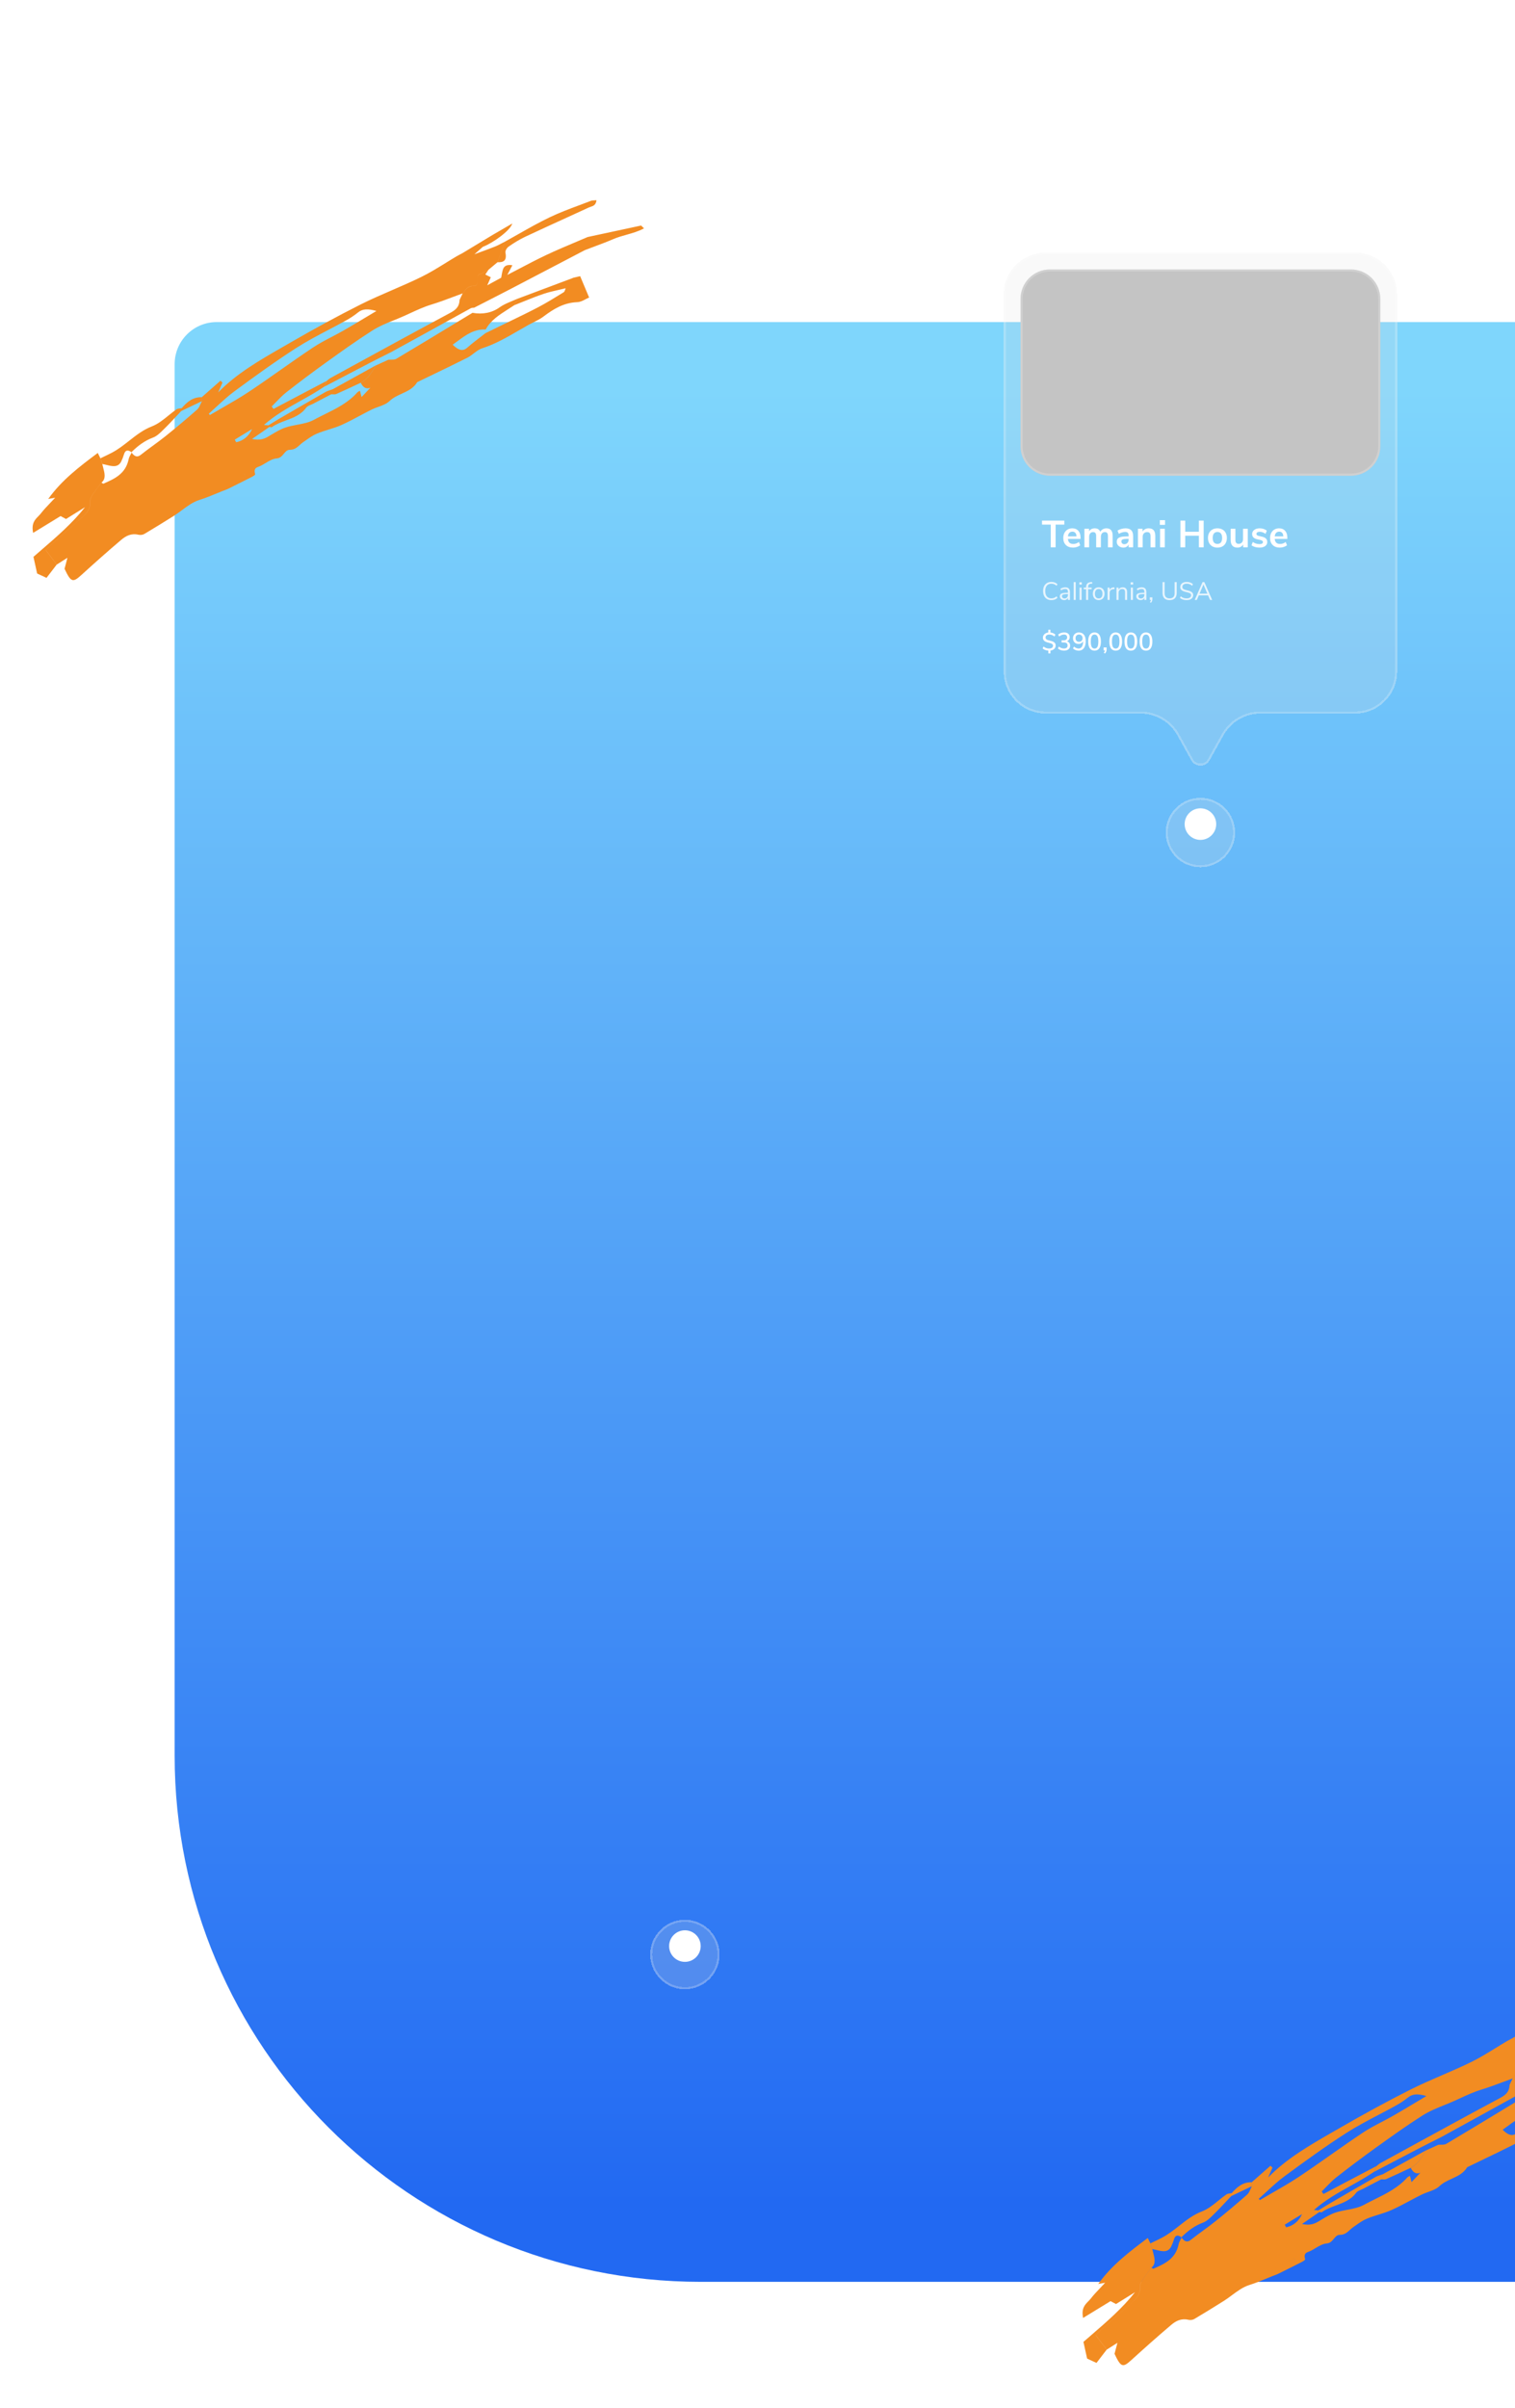 <svg xmlns="http://www.w3.org/2000/svg" width="720" height="1144" viewBox="0 0 720 1144" fill="none">
<path d="M83 834C83 972.071 194.929 1084 333 1084L720 1084L720 153L401.5 153L103 153C91.954 153 83 161.954 83 173L83 834Z" fill="url(#paint0_linear_180_626)"/>
<g filter="url(#filter0_bd_180_626)">
<circle cx="325.5" cy="924.5" r="16.5" fill="#E5E5E5" fill-opacity="0.2" shape-rendering="crispEdges"/>
<circle cx="325.5" cy="924.5" r="16" stroke="white" stroke-opacity="0.2" shape-rendering="crispEdges"/>
</g>
<circle cx="325.5" cy="924.5" r="7.5" fill="white"/>
<g filter="url(#filter1_bd_180_626)">
<circle cx="570.5" cy="391.5" r="16.5" fill="#E5E5E5" fill-opacity="0.2" shape-rendering="crispEdges"/>
<circle cx="570.5" cy="391.5" r="16" stroke="white" stroke-opacity="0.2" shape-rendering="crispEdges"/>
</g>
<circle cx="570.5" cy="391.5" r="7.5" fill="white"/>
<g filter="url(#filter2_bd_180_626)">
<path d="M477 136C477 124.954 485.954 116 497 116H644C655.045 116 664 124.954 664 136V315C664 326.046 655.045 335 644 335H598.989C591.741 335 585.06 338.922 581.527 345.25L574.865 357.181C572.958 360.598 568.042 360.598 566.134 357.181L559.473 345.25C555.939 338.922 549.258 335 542.01 335H497C485.954 335 477 326.046 477 315V136Z" fill="#E5E5E5" fill-opacity="0.2" shape-rendering="crispEdges"/>
<path d="M477.5 136C477.5 125.23 486.23 116.5 497 116.5H644C654.769 116.5 663.5 125.23 663.5 136V315C663.5 325.77 654.769 334.5 644 334.5H598.989C591.56 334.5 584.712 338.52 581.09 345.006L574.429 356.937C572.712 360.012 568.288 360.012 566.571 356.937L559.909 345.006C556.288 338.52 549.44 334.5 542.01 334.5H497C486.23 334.5 477.5 325.77 477.5 315V136Z" stroke="white" stroke-opacity="0.2" shape-rendering="crispEdges"/>
</g>
<g filter="url(#filter3_d_180_626)">
<path d="M485 138C485 130.268 491.268 124 499 124H642C649.732 124 656 130.268 656 138V208C656 215.732 649.732 222 642 222H499C491.268 222 485 215.732 485 208V138Z" fill="#C4C4C4"/>
<path d="M485.5 138C485.5 130.544 491.544 124.5 499 124.5H642C649.456 124.5 655.5 130.544 655.5 138V208C655.5 215.456 649.456 221.5 642 221.5H499C491.544 221.5 485.5 215.456 485.5 208V138Z" stroke="white" stroke-opacity="0.2"/>
</g>
<path d="M499.356 260V249.218H495.216V247.31H505.818V249.218H501.678V260H499.356ZM513.525 256.004H507.531C507.603 256.82 507.849 257.426 508.269 257.822C508.689 258.218 509.289 258.416 510.069 258.416C511.041 258.416 511.929 258.104 512.733 257.48L513.381 259.028C512.973 259.364 512.457 259.634 511.833 259.838C511.221 260.042 510.603 260.144 509.979 260.144C508.539 260.144 507.399 259.736 506.559 258.92C505.731 258.104 505.317 256.988 505.317 255.572C505.317 254.672 505.497 253.874 505.857 253.178C506.217 252.482 506.721 251.942 507.369 251.558C508.029 251.174 508.773 250.982 509.601 250.982C510.813 250.982 511.767 251.372 512.463 252.152C513.171 252.932 513.525 254.006 513.525 255.374V256.004ZM509.655 252.566C509.055 252.566 508.569 252.758 508.197 253.142C507.837 253.526 507.615 254.078 507.531 254.798H511.599C511.575 254.066 511.395 253.514 511.059 253.142C510.723 252.758 510.255 252.566 509.655 252.566ZM525.823 250.982C526.819 250.982 527.563 251.282 528.055 251.882C528.547 252.47 528.793 253.376 528.793 254.6V260H526.543V254.69C526.543 254.018 526.429 253.532 526.201 253.232C525.973 252.92 525.607 252.764 525.103 252.764C524.503 252.764 524.035 252.968 523.699 253.376C523.363 253.784 523.195 254.354 523.195 255.086V260H520.945V254.69C520.945 254.018 520.831 253.532 520.603 253.232C520.387 252.92 520.021 252.764 519.505 252.764C518.917 252.764 518.455 252.968 518.119 253.376C517.783 253.784 517.615 254.354 517.615 255.086V260H515.365V251.198H517.561V252.44C517.825 251.96 518.191 251.6 518.659 251.36C519.127 251.108 519.661 250.982 520.261 250.982C521.593 250.982 522.475 251.534 522.907 252.638C523.183 252.122 523.579 251.72 524.095 251.432C524.611 251.132 525.187 250.982 525.823 250.982ZM534.86 250.982C536.096 250.982 537.014 251.282 537.614 251.882C538.214 252.482 538.514 253.406 538.514 254.654V260H536.372V258.65C536.168 259.118 535.844 259.484 535.4 259.748C534.968 260.012 534.464 260.144 533.888 260.144C533.3 260.144 532.766 260.024 532.286 259.784C531.806 259.544 531.428 259.214 531.152 258.794C530.876 258.374 530.738 257.906 530.738 257.39C530.738 256.742 530.9 256.232 531.224 255.86C531.56 255.488 532.1 255.218 532.844 255.05C533.588 254.882 534.614 254.798 535.922 254.798H536.372V254.384C536.372 253.784 536.24 253.352 535.976 253.088C535.724 252.824 535.298 252.692 534.698 252.692C534.23 252.692 533.738 252.776 533.222 252.944C532.718 253.1 532.22 253.322 531.728 253.61L531.098 252.062C531.59 251.75 532.184 251.492 532.88 251.288C533.576 251.084 534.236 250.982 534.86 250.982ZM534.338 258.524C534.938 258.524 535.424 258.326 535.796 257.93C536.18 257.522 536.372 257 536.372 256.364V255.986H536.048C535.244 255.986 534.62 256.022 534.176 256.094C533.732 256.166 533.414 256.292 533.222 256.472C533.03 256.652 532.934 256.898 532.934 257.21C532.934 257.594 533.066 257.912 533.33 258.164C533.594 258.404 533.93 258.524 534.338 258.524ZM545.913 250.982C546.969 250.982 547.755 251.282 548.271 251.882C548.787 252.482 549.045 253.388 549.045 254.6V260H546.795V254.726C546.795 254.042 546.663 253.544 546.399 253.232C546.147 252.92 545.745 252.764 545.193 252.764C544.545 252.764 544.023 252.968 543.627 253.376C543.243 253.784 543.051 254.33 543.051 255.014V260H540.801V251.198H542.997V252.512C543.297 252.02 543.699 251.642 544.203 251.378C544.707 251.114 545.277 250.982 545.913 250.982ZM551.33 260V251.198H553.58V260H551.33ZM551.204 247.112H553.688V249.326H551.204V247.112ZM569.769 247.31H572.037V260H569.769V254.492H563.271V260H560.985V247.31H563.271V252.62H569.769V247.31ZM578.582 260.144C577.682 260.144 576.89 259.958 576.206 259.586C575.534 259.214 575.012 258.68 574.64 257.984C574.268 257.288 574.082 256.478 574.082 255.554C574.082 254.63 574.268 253.826 574.64 253.142C575.012 252.446 575.534 251.912 576.206 251.54C576.89 251.168 577.682 250.982 578.582 250.982C579.482 250.982 580.268 251.168 580.94 251.54C581.624 251.912 582.146 252.446 582.506 253.142C582.878 253.826 583.064 254.63 583.064 255.554C583.064 256.478 582.878 257.288 582.506 257.984C582.146 258.68 581.624 259.214 580.94 259.586C580.268 259.958 579.482 260.144 578.582 260.144ZM578.564 258.398C579.296 258.398 579.854 258.158 580.238 257.678C580.622 257.198 580.814 256.49 580.814 255.554C580.814 254.63 580.622 253.928 580.238 253.448C579.854 252.956 579.302 252.71 578.582 252.71C577.862 252.71 577.304 252.956 576.908 253.448C576.524 253.928 576.332 254.63 576.332 255.554C576.332 256.49 576.524 257.198 576.908 257.678C577.292 258.158 577.844 258.398 578.564 258.398ZM593.004 251.198V260H590.808V258.65C590.532 259.13 590.16 259.502 589.692 259.766C589.224 260.018 588.696 260.144 588.108 260.144C585.948 260.144 584.868 258.932 584.868 256.508V251.198H587.118V256.526C587.118 257.15 587.244 257.612 587.496 257.912C587.748 258.212 588.144 258.362 588.684 258.362C589.308 258.362 589.806 258.158 590.178 257.75C590.562 257.33 590.754 256.778 590.754 256.094V251.198H593.004ZM598.586 260.144C597.806 260.144 597.086 260.048 596.426 259.856C595.778 259.664 595.226 259.388 594.77 259.028L595.4 257.462C596.336 258.146 597.41 258.488 598.622 258.488C599.138 258.488 599.528 258.404 599.792 258.236C600.068 258.068 600.206 257.828 600.206 257.516C600.206 257.252 600.11 257.048 599.918 256.904C599.738 256.76 599.408 256.628 598.928 256.508L597.488 256.184C596.672 256.004 596.066 255.71 595.67 255.302C595.274 254.894 595.076 254.366 595.076 253.718C595.076 253.178 595.226 252.704 595.526 252.296C595.838 251.876 596.264 251.552 596.804 251.324C597.356 251.096 597.992 250.982 598.712 250.982C599.336 250.982 599.936 251.078 600.512 251.27C601.1 251.462 601.616 251.732 602.06 252.08L601.43 253.61C600.518 252.95 599.606 252.62 598.694 252.62C598.202 252.62 597.818 252.71 597.542 252.89C597.266 253.07 597.128 253.322 597.128 253.646C597.128 253.886 597.212 254.084 597.38 254.24C597.56 254.396 597.842 254.516 598.226 254.6L599.72 254.942C600.596 255.134 601.238 255.44 601.646 255.86C602.054 256.268 602.258 256.808 602.258 257.48C602.258 258.296 601.928 258.944 601.268 259.424C600.608 259.904 599.714 260.144 598.586 260.144ZM611.804 256.004H605.81C605.882 256.82 606.128 257.426 606.548 257.822C606.968 258.218 607.568 258.416 608.348 258.416C609.32 258.416 610.208 258.104 611.012 257.48L611.66 259.028C611.252 259.364 610.736 259.634 610.112 259.838C609.5 260.042 608.882 260.144 608.258 260.144C606.818 260.144 605.678 259.736 604.838 258.92C604.01 258.104 603.596 256.988 603.596 255.572C603.596 254.672 603.776 253.874 604.136 253.178C604.496 252.482 605 251.942 605.648 251.558C606.308 251.174 607.052 250.982 607.88 250.982C609.092 250.982 610.046 251.372 610.742 252.152C611.45 252.932 611.804 254.006 611.804 255.374V256.004ZM607.934 252.566C607.334 252.566 606.848 252.758 606.476 253.142C606.116 253.526 605.894 254.078 605.81 254.798H609.878C609.854 254.066 609.674 253.514 609.338 253.142C609.002 252.758 608.534 252.566 607.934 252.566Z" fill="white"/>
<path opacity="0.8" d="M499.656 285.096C498.856 285.096 498.16 284.924 497.568 284.58C496.976 284.228 496.52 283.728 496.2 283.08C495.888 282.424 495.732 281.652 495.732 280.764C495.732 279.876 495.888 279.108 496.2 278.46C496.52 277.812 496.976 277.316 497.568 276.972C498.16 276.62 498.856 276.444 499.656 276.444C500.24 276.444 500.776 276.536 501.264 276.72C501.752 276.896 502.176 277.16 502.536 277.512L502.164 278.268C501.756 277.924 501.356 277.676 500.964 277.524C500.572 277.372 500.14 277.296 499.668 277.296C498.74 277.296 498.02 277.6 497.508 278.208C497.004 278.808 496.752 279.66 496.752 280.764C496.752 281.876 497.004 282.736 497.508 283.344C498.02 283.944 498.74 284.244 499.668 284.244C500.14 284.244 500.572 284.168 500.964 284.016C501.356 283.864 501.756 283.616 502.164 283.272L502.536 284.028C502.176 284.38 501.752 284.648 501.264 284.832C500.776 285.008 500.24 285.096 499.656 285.096ZM506.28 279.012C507.024 279.012 507.576 279.204 507.936 279.588C508.304 279.964 508.488 280.54 508.488 281.316V285H507.54V284.004C507.388 284.348 507.156 284.616 506.844 284.808C506.532 284.992 506.172 285.084 505.764 285.084C505.388 285.084 505.04 285.008 504.72 284.856C504.408 284.704 504.16 284.492 503.976 284.22C503.792 283.948 503.7 283.648 503.7 283.32C503.7 282.88 503.812 282.54 504.036 282.3C504.26 282.052 504.628 281.876 505.14 281.772C505.652 281.66 506.364 281.604 507.276 281.604H507.54V281.208C507.54 280.72 507.44 280.368 507.24 280.152C507.04 279.928 506.716 279.816 506.268 279.816C505.596 279.816 504.928 280.024 504.264 280.44L503.94 279.732C504.244 279.516 504.608 279.344 505.032 279.216C505.464 279.08 505.88 279.012 506.28 279.012ZM505.896 284.316C506.376 284.316 506.768 284.156 507.072 283.836C507.384 283.508 507.54 283.088 507.54 282.576V282.228H507.324C506.62 282.228 506.084 282.26 505.716 282.324C505.348 282.38 505.084 282.48 504.924 282.624C504.772 282.76 504.696 282.964 504.696 283.236C504.696 283.548 504.808 283.808 505.032 284.016C505.264 284.216 505.552 284.316 505.896 284.316ZM510.267 285V276.54H511.239V285H510.267ZM513.056 285V279.156H514.028V285H513.056ZM512.96 276.624H514.136V277.716H512.96V276.624ZM517.141 279.156H518.797V279.924H517.141V285H516.169V279.924H515.029V279.156H516.169V278.964C516.169 278.188 516.361 277.6 516.745 277.2C517.137 276.8 517.737 276.576 518.545 276.528L519.025 276.504L519.097 277.26L518.545 277.296C518.057 277.328 517.701 277.468 517.477 277.716C517.253 277.956 517.141 278.328 517.141 278.832V279.156ZM522.148 285.084C521.596 285.084 521.108 284.96 520.684 284.712C520.268 284.464 519.944 284.112 519.712 283.656C519.488 283.192 519.376 282.656 519.376 282.048C519.376 281.44 519.488 280.908 519.712 280.452C519.944 279.988 520.268 279.632 520.684 279.384C521.108 279.136 521.596 279.012 522.148 279.012C522.7 279.012 523.188 279.136 523.612 279.384C524.036 279.632 524.36 279.988 524.584 280.452C524.816 280.908 524.932 281.44 524.932 282.048C524.932 282.656 524.816 283.192 524.584 283.656C524.36 284.112 524.036 284.464 523.612 284.712C523.188 284.96 522.7 285.084 522.148 285.084ZM522.148 284.28C522.724 284.28 523.164 284.092 523.468 283.716C523.78 283.332 523.936 282.776 523.936 282.048C523.936 281.336 523.78 280.788 523.468 280.404C523.156 280.012 522.716 279.816 522.148 279.816C521.58 279.816 521.14 280.012 520.828 280.404C520.516 280.788 520.36 281.336 520.36 282.048C520.36 282.768 520.512 283.32 520.816 283.704C521.128 284.088 521.572 284.28 522.148 284.28ZM529.692 279.852L529.056 279.912C528.456 279.968 528.02 280.156 527.748 280.476C527.484 280.796 527.352 281.192 527.352 281.664V285H526.38V279.156H527.328V280.176C527.656 279.496 528.3 279.116 529.26 279.036L529.608 279.012L529.692 279.852ZM533.551 279.012C534.951 279.012 535.651 279.784 535.651 281.328V285H534.679V281.388C534.679 280.844 534.571 280.448 534.355 280.2C534.147 279.952 533.811 279.828 533.347 279.828C532.811 279.828 532.383 279.992 532.063 280.32C531.743 280.648 531.583 281.092 531.583 281.652V285H530.611V279.156H531.571V280.116C531.763 279.756 532.031 279.484 532.375 279.3C532.719 279.108 533.111 279.012 533.551 279.012ZM537.431 285V279.156H538.403V285H537.431ZM537.335 276.624H538.511V277.716H537.335V276.624ZM542.596 279.012C543.34 279.012 543.892 279.204 544.252 279.588C544.62 279.964 544.804 280.54 544.804 281.316V285H543.856V284.004C543.704 284.348 543.472 284.616 543.16 284.808C542.848 284.992 542.488 285.084 542.08 285.084C541.704 285.084 541.356 285.008 541.036 284.856C540.724 284.704 540.476 284.492 540.292 284.22C540.108 283.948 540.016 283.648 540.016 283.32C540.016 282.88 540.128 282.54 540.352 282.3C540.576 282.052 540.944 281.876 541.456 281.772C541.968 281.66 542.68 281.604 543.592 281.604H543.856V281.208C543.856 280.72 543.756 280.368 543.556 280.152C543.356 279.928 543.032 279.816 542.584 279.816C541.912 279.816 541.244 280.024 540.58 280.44L540.256 279.732C540.56 279.516 540.924 279.344 541.348 279.216C541.78 279.08 542.196 279.012 542.596 279.012ZM542.212 284.316C542.692 284.316 543.084 284.156 543.388 283.836C543.7 283.508 543.856 283.088 543.856 282.576V282.228H543.64C542.936 282.228 542.4 282.26 542.032 282.324C541.664 282.38 541.4 282.48 541.24 282.624C541.088 282.76 541.012 282.964 541.012 283.236C541.012 283.548 541.124 283.808 541.348 284.016C541.58 284.216 541.868 284.316 542.212 284.316ZM547.663 283.776V284.64C547.663 284.976 547.607 285.28 547.495 285.552C547.391 285.832 547.207 286.104 546.943 286.368L546.487 286.02C546.799 285.676 546.975 285.336 547.015 285H546.439V283.776H547.663ZM555.863 285.096C554.759 285.096 553.923 284.808 553.355 284.232C552.787 283.656 552.503 282.808 552.503 281.688V276.54H553.475V281.772C553.475 282.596 553.675 283.216 554.075 283.632C554.483 284.048 555.079 284.256 555.863 284.256C556.647 284.256 557.239 284.048 557.639 283.632C558.039 283.216 558.239 282.596 558.239 281.772V276.54H559.223V281.688C559.223 282.8 558.935 283.648 558.359 284.232C557.791 284.808 556.959 285.096 555.863 285.096ZM563.935 285.096C562.615 285.096 561.559 284.74 560.767 284.028L561.151 283.272C561.567 283.624 561.991 283.876 562.423 284.028C562.863 284.18 563.371 284.256 563.947 284.256C564.627 284.256 565.151 284.124 565.519 283.86C565.887 283.596 566.071 283.224 566.071 282.744C566.071 282.464 565.983 282.236 565.807 282.06C565.631 281.884 565.399 281.744 565.111 281.64C564.823 281.536 564.435 281.428 563.947 281.316C563.291 281.164 562.751 281.004 562.327 280.836C561.911 280.668 561.571 280.428 561.307 280.116C561.051 279.804 560.923 279.396 560.923 278.892C560.923 278.412 561.047 277.988 561.295 277.62C561.551 277.244 561.911 276.956 562.375 276.756C562.847 276.548 563.391 276.444 564.007 276.444C564.591 276.444 565.135 276.536 565.639 276.72C566.151 276.904 566.583 277.168 566.935 277.512L566.563 278.268C566.163 277.924 565.755 277.676 565.339 277.524C564.931 277.364 564.487 277.284 564.007 277.284C563.351 277.284 562.835 277.424 562.459 277.704C562.091 277.976 561.907 278.36 561.907 278.856C561.907 279.28 562.071 279.6 562.399 279.816C562.727 280.032 563.223 280.216 563.887 280.368C564.615 280.544 565.187 280.708 565.603 280.86C566.019 281.004 566.363 281.224 566.635 281.52C566.915 281.816 567.055 282.212 567.055 282.708C567.055 283.188 566.927 283.608 566.671 283.968C566.423 284.328 566.063 284.608 565.591 284.808C565.119 285 564.567 285.096 563.935 285.096ZM575.086 285L574.15 282.828H569.734L568.798 285H567.79L571.51 276.54H572.362L576.082 285H575.086ZM570.082 282.012H573.802L571.942 277.68L570.082 282.012Z" fill="white"/>
<path d="M501.696 306.66C501.696 307.3 501.472 307.836 501.024 308.268C500.576 308.7 499.976 308.964 499.224 309.06V310.38H498.216V309.084C497.68 309.044 497.18 308.94 496.716 308.772C496.252 308.596 495.848 308.356 495.504 308.052L495.948 307.128C496.356 307.464 496.772 307.708 497.196 307.86C497.62 308.012 498.084 308.088 498.588 308.088C499.18 308.088 499.636 307.968 499.956 307.728C500.284 307.488 500.448 307.144 500.448 306.696C500.448 306.432 500.36 306.22 500.184 306.06C500.016 305.892 499.804 305.764 499.548 305.676C499.292 305.588 498.936 305.484 498.48 305.364C497.88 305.212 497.392 305.06 497.016 304.908C496.64 304.756 496.316 304.52 496.044 304.2C495.78 303.88 495.648 303.456 495.648 302.928C495.648 302.28 495.88 301.732 496.344 301.284C496.816 300.828 497.436 300.556 498.204 300.468V299.16H499.212V300.468C499.676 300.516 500.112 300.628 500.52 300.804C500.936 300.98 501.288 301.204 501.576 301.476L501.132 302.388C500.412 301.764 499.604 301.452 498.708 301.452C498.156 301.452 497.716 301.58 497.388 301.836C497.06 302.084 496.896 302.428 496.896 302.868C496.896 303.164 496.988 303.408 497.172 303.6C497.356 303.784 497.584 303.928 497.856 304.032C498.128 304.128 498.5 304.232 498.972 304.344C499.556 304.488 500.028 304.632 500.388 304.776C500.748 304.92 501.056 305.144 501.312 305.448C501.568 305.752 501.696 306.156 501.696 306.66ZM507.043 304.656C507.539 304.8 507.915 305.048 508.171 305.4C508.435 305.744 508.567 306.18 508.567 306.708C508.567 307.444 508.307 308.024 507.787 308.448C507.267 308.872 506.563 309.084 505.675 309.084C505.115 309.084 504.579 308.996 504.067 308.82C503.555 308.636 503.127 308.384 502.783 308.064L503.227 307.152C503.987 307.768 504.791 308.076 505.639 308.076C506.207 308.076 506.635 307.956 506.923 307.716C507.219 307.468 507.367 307.104 507.367 306.624C507.367 306.152 507.215 305.8 506.911 305.568C506.615 305.328 506.163 305.208 505.555 305.208H504.511V304.212H505.363C505.947 304.212 506.391 304.092 506.695 303.852C507.007 303.604 507.163 303.244 507.163 302.772C507.163 302.348 507.035 302.024 506.779 301.8C506.523 301.568 506.163 301.452 505.699 301.452C504.891 301.452 504.107 301.76 503.347 302.376L502.915 301.464C503.251 301.144 503.671 300.896 504.175 300.72C504.687 300.536 505.215 300.444 505.759 300.444C506.551 300.444 507.183 300.64 507.655 301.032C508.127 301.424 508.363 301.956 508.363 302.628C508.363 303.1 508.247 303.516 508.015 303.876C507.783 304.236 507.459 304.496 507.043 304.656ZM512.726 300.444C513.774 300.444 514.578 300.804 515.138 301.524C515.706 302.236 515.99 303.256 515.99 304.584C515.99 305.528 515.854 306.34 515.582 307.02C515.318 307.692 514.934 308.208 514.43 308.568C513.934 308.92 513.334 309.096 512.63 309.096C512.134 309.096 511.65 309.008 511.178 308.832C510.714 308.656 510.306 308.404 509.954 308.076L510.386 307.164C511.154 307.78 511.89 308.088 512.594 308.088C513.282 308.088 513.814 307.788 514.19 307.188C514.566 306.58 514.754 305.72 514.754 304.608V304.584C514.578 304.992 514.29 305.316 513.89 305.556C513.498 305.788 513.054 305.904 512.558 305.904C512.054 305.904 511.602 305.792 511.202 305.568C510.802 305.336 510.49 305.016 510.266 304.608C510.05 304.2 509.942 303.732 509.942 303.204C509.942 302.676 510.062 302.204 510.302 301.788C510.542 301.364 510.87 301.036 511.286 300.804C511.71 300.564 512.19 300.444 512.726 300.444ZM512.786 304.896C513.29 304.896 513.698 304.74 514.01 304.428C514.33 304.108 514.49 303.692 514.49 303.18C514.49 302.66 514.334 302.244 514.022 301.932C513.71 301.612 513.298 301.452 512.786 301.452C512.29 301.452 511.89 301.612 511.586 301.932C511.29 302.244 511.142 302.66 511.142 303.18C511.142 303.692 511.29 304.108 511.586 304.428C511.89 304.74 512.29 304.896 512.786 304.896ZM520.186 309.096C519.202 309.096 518.45 308.728 517.93 307.992C517.418 307.256 517.162 306.184 517.162 304.776C517.162 303.368 517.418 302.296 517.93 301.56C518.45 300.816 519.202 300.444 520.186 300.444C521.17 300.444 521.918 300.812 522.43 301.548C522.95 302.284 523.21 303.356 523.21 304.764C523.21 306.18 522.95 307.256 522.43 307.992C521.918 308.728 521.17 309.096 520.186 309.096ZM520.186 308.1C520.802 308.1 521.254 307.832 521.542 307.296C521.83 306.76 521.974 305.916 521.974 304.764C521.974 303.62 521.83 302.784 521.542 302.256C521.254 301.72 520.802 301.452 520.186 301.452C519.57 301.452 519.118 301.72 518.83 302.256C518.542 302.784 518.398 303.62 518.398 304.764C518.398 305.908 518.542 306.752 518.83 307.296C519.118 307.832 519.57 308.1 520.186 308.1ZM525.917 307.572V308.544C525.917 308.92 525.853 309.26 525.725 309.564C525.605 309.876 525.397 310.18 525.101 310.476L524.573 310.056C524.909 309.696 525.101 309.344 525.149 309H524.489V307.572H525.917ZM530.24 309.096C529.256 309.096 528.504 308.728 527.984 307.992C527.472 307.256 527.216 306.184 527.216 304.776C527.216 303.368 527.472 302.296 527.984 301.56C528.504 300.816 529.256 300.444 530.24 300.444C531.224 300.444 531.972 300.812 532.484 301.548C533.004 302.284 533.264 303.356 533.264 304.764C533.264 306.18 533.004 307.256 532.484 307.992C531.972 308.728 531.224 309.096 530.24 309.096ZM530.24 308.1C530.856 308.1 531.308 307.832 531.596 307.296C531.884 306.76 532.028 305.916 532.028 304.764C532.028 303.62 531.884 302.784 531.596 302.256C531.308 301.72 530.856 301.452 530.24 301.452C529.624 301.452 529.172 301.72 528.884 302.256C528.596 302.784 528.452 303.62 528.452 304.764C528.452 305.908 528.596 306.752 528.884 307.296C529.172 307.832 529.624 308.1 530.24 308.1ZM537.436 309.096C536.452 309.096 535.7 308.728 535.18 307.992C534.668 307.256 534.412 306.184 534.412 304.776C534.412 303.368 534.668 302.296 535.18 301.56C535.7 300.816 536.452 300.444 537.436 300.444C538.42 300.444 539.168 300.812 539.68 301.548C540.2 302.284 540.46 303.356 540.46 304.764C540.46 306.18 540.2 307.256 539.68 307.992C539.168 308.728 538.42 309.096 537.436 309.096ZM537.436 308.1C538.052 308.1 538.504 307.832 538.792 307.296C539.08 306.76 539.224 305.916 539.224 304.764C539.224 303.62 539.08 302.784 538.792 302.256C538.504 301.72 538.052 301.452 537.436 301.452C536.82 301.452 536.368 301.72 536.08 302.256C535.792 302.784 535.648 303.62 535.648 304.764C535.648 305.908 535.792 306.752 536.08 307.296C536.368 307.832 536.82 308.1 537.436 308.1ZM544.631 309.096C543.647 309.096 542.895 308.728 542.375 307.992C541.863 307.256 541.607 306.184 541.607 304.776C541.607 303.368 541.863 302.296 542.375 301.56C542.895 300.816 543.647 300.444 544.631 300.444C545.615 300.444 546.363 300.812 546.875 301.548C547.395 302.284 547.655 303.356 547.655 304.764C547.655 306.18 547.395 307.256 546.875 307.992C546.363 308.728 545.615 309.096 544.631 309.096ZM544.631 308.1C545.247 308.1 545.699 307.832 545.987 307.296C546.275 306.76 546.419 305.916 546.419 304.764C546.419 303.62 546.275 302.784 545.987 302.256C545.699 301.72 545.247 301.452 544.631 301.452C544.015 301.452 543.563 301.72 543.275 302.256C542.987 302.784 542.843 303.62 542.843 304.764C542.843 305.908 542.987 306.752 543.275 307.296C543.563 307.832 544.015 308.1 544.631 308.1Z" fill="white"/>
<path fill-rule="evenodd" clip-rule="evenodd" d="M48.193 229.258C47.807 229.78 47.413 230.295 47.019 230.809C46.119 231.986 45.219 233.162 44.407 234.423C44.335 234.534 44.261 234.646 44.187 234.759C43.526 235.762 42.786 236.884 42.841 238.123C43.006 241.892 41.184 243.842 39.134 245.675C36.778 247.779 34.41 249.867 32.042 251.957L32.041 251.957L32.041 251.957L32.041 251.958L32.04 251.958C29.594 254.116 27.146 256.276 24.707 258.455C23.842 259.227 23.033 260.087 22.38 260.781C22.163 261.011 21.964 261.222 21.785 261.406L26.95 268.214L22.104 274.518L17.646 272.452C17.015 269.573 16.495 267.219 15.899 264.533C17.206 263.39 18.522 262.254 19.838 261.117C27.059 254.881 34.307 248.623 40.421 240.931L31.386 246.55C30.722 246.176 29.77 245.68 28.884 245.218L28.784 245.166L15.743 253.151C14.828 248.675 16.567 246.914 18.19 245.269C18.626 244.827 19.054 244.393 19.42 243.918C20.692 242.261 22.119 240.766 23.748 239.06C24.525 238.246 25.348 237.384 26.221 236.434L22.915 237.032C29.387 228.011 37.836 221.628 46.467 215.179C46.736 215.724 46.976 216.214 47.204 216.679L47.207 216.684C47.385 217.048 47.556 217.397 47.727 217.745C48.024 218.647 48.319 219.545 48.612 220.449C48.731 220.973 48.871 221.507 49.013 222.042L49.013 222.042L49.013 222.042L49.013 222.043L49.013 222.043L49.013 222.043L49.013 222.044L49.013 222.044L49.013 222.044C49.738 224.786 50.468 227.552 48.193 229.258ZM224.55 148.607C229.396 149.497 233.948 148.565 237.502 145.955C239.256 144.718 241.278 143.882 243.3 143.045C244.182 142.681 245.064 142.316 245.924 141.918L244.47 144.947L244.174 145.14L243.689 145.456L243.689 145.456C242.891 145.976 242.092 146.497 241.281 147.015L241.038 147.171C237.148 149.665 233.257 152.16 230.816 156.525C225.259 156.293 221.432 159.122 217.49 162.036C216.709 162.613 215.924 163.193 215.12 163.754C218.207 166.787 220.193 166.83 222.15 165.091C224.074 163.383 226.105 161.825 228.142 160.263C228.996 159.608 229.85 158.953 230.699 158.285C231.543 157.874 232.388 157.464 233.233 157.054C234.925 156.232 236.616 155.411 238.303 154.582C239.959 153.771 241.619 152.967 243.28 152.164C247.467 150.138 251.655 148.112 255.762 145.957C259.63 143.926 263.351 141.632 267.069 139.34C267.343 139.172 267.616 139.003 267.89 138.834C268.25 138.611 268.427 138.093 268.604 137.576C268.68 137.354 268.756 137.133 268.846 136.934C267.773 137.2 266.691 137.446 265.609 137.692L265.609 137.692L265.608 137.693L265.608 137.693L265.608 137.693L265.607 137.693L265.607 137.693L265.607 137.693L265.606 137.693L265.606 137.693L265.605 137.693C263.119 138.259 260.631 138.825 258.253 139.629C254.986 140.731 251.804 142.017 248.622 143.303L248.621 143.304L248.621 143.304L248.62 143.304L248.619 143.304L248.619 143.305L248.618 143.305L248.617 143.305L248.617 143.305L248.616 143.306L248.616 143.306C247.238 143.863 245.861 144.419 244.478 144.96L245.932 141.931L272.293 132.046L272.335 131.987L275.717 131.193C276.174 132.282 276.613 133.332 277.047 134.372C277.997 136.645 278.926 138.868 279.977 141.337C279.4 141.576 278.835 141.874 278.268 142.172C277.019 142.83 275.76 143.493 274.345 143.543C267.879 143.782 262.989 146.835 258.255 150.404C256.829 151.476 255.216 152.28 253.603 153.085C252.801 153.485 251.999 153.885 251.219 154.318C249.648 155.193 248.091 156.094 246.535 156.995C240.978 160.211 235.424 163.426 229.185 165.458C227.666 165.954 226.374 166.941 225.078 167.933C224.109 168.675 223.137 169.418 222.064 169.96C216.387 172.824 210.655 175.585 204.922 178.347L204.917 178.349C202.699 179.418 200.481 180.486 198.266 181.561C196.535 184.472 193.737 185.751 190.926 187.036C188.871 187.975 186.809 188.917 185.153 190.503C183.7 191.892 181.729 192.6 179.749 193.311C178.671 193.698 177.591 194.086 176.59 194.586C174.709 195.521 172.857 196.51 171.005 197.5L171.005 197.5L171.004 197.5L171.004 197.501L171.003 197.501L171.003 197.501C168.119 199.042 165.236 200.583 162.246 201.916C160.28 202.795 158.194 203.446 156.108 204.097C154.226 204.685 152.344 205.272 150.549 206.027C148.744 206.783 147.127 207.921 145.516 209.054L145.516 209.054L145.515 209.055L145.515 209.055L145.514 209.056L145.514 209.056L145.513 209.056L145.513 209.057C145.041 209.388 144.571 209.72 144.096 210.041C143.528 210.433 143.018 210.895 142.51 211.357C141.217 212.531 139.93 213.699 137.722 213.68C136.465 213.67 135.71 214.578 134.909 215.541C134.066 216.555 133.172 217.63 131.587 217.76C129.622 217.919 127.908 218.956 126.193 219.993C125.438 220.45 124.684 220.906 123.909 221.287C123.641 221.42 123.351 221.529 123.061 221.638C121.753 222.129 120.451 222.617 121.262 225.263C121.379 225.646 120.229 226.272 119.573 226.62C117.936 227.48 116.277 228.303 114.618 229.126C114.004 229.43 113.39 229.735 112.777 230.041L116.707 225.832L115.998 224.772L105.735 230.159L105.735 230.159L115.985 224.78L116.694 225.841L112.764 230.049L108.084 232.366L108.083 232.366C106.361 233.005 104.672 233.701 102.981 234.397C100.302 235.501 97.62 236.606 94.8 237.488C91.737 238.448 89.106 240.4 86.472 242.353C85.242 243.266 84.011 244.179 82.735 244.992C78.043 247.946 73.319 250.848 68.558 253.683C67.726 254.122 66.732 254.236 65.696 254.011C62.272 253.247 59.751 254.64 57.584 256.48C51.136 261.943 44.801 267.588 38.529 273.29C34.592 276.868 33.672 276.582 30.681 270.205L32.055 264.974L26.979 268.203L21.814 261.395C22.015 261.189 22.238 260.952 22.481 260.694C23.124 260.012 23.9 259.189 24.735 258.443C27.246 256.198 29.77 253.972 32.295 251.744C34.586 249.723 36.878 247.701 39.163 245.664C41.213 243.83 43.035 241.881 42.87 238.111C42.815 236.872 43.554 235.75 44.215 234.747C44.29 234.634 44.364 234.522 44.435 234.412C45.248 233.15 46.148 231.974 47.048 230.798C47.442 230.283 47.835 229.768 48.222 229.247C48.326 229.305 48.443 229.389 48.559 229.472C48.805 229.647 49.05 229.822 49.175 229.765L49.382 229.673C54.548 227.385 59.713 225.098 61.147 218.116C61.317 217.29 61.71 216.582 62.103 215.874C62.256 215.598 62.409 215.322 62.549 215.039C64.043 217.035 65.351 217.313 66.921 216.062C68.802 214.565 70.738 213.147 72.674 211.729C74.685 210.256 76.695 208.782 78.644 207.222C83.756 203.118 88.78 198.892 93.717 194.545C94.431 193.912 94.868 192.919 95.305 191.923C95.509 191.459 95.713 190.995 95.945 190.566L95.894 188.677L104.778 180.858C104.939 181.006 105.101 181.153 105.263 181.299L105.263 181.3L105.263 181.3L105.419 181.441C105.529 181.541 105.639 181.641 105.749 181.742L103.688 186.422C112.409 177.447 123.436 171.116 134.482 164.774C135.632 164.114 136.782 163.454 137.93 162.79C148.933 156.427 160.095 150.314 171.471 144.601C176.352 142.154 181.382 139.978 186.412 137.803C191.036 135.803 195.659 133.804 200.166 131.593C204.164 129.643 207.947 127.304 211.73 124.965C213.49 123.877 215.25 122.789 217.031 121.74C217.652 121.374 218.292 121.039 218.932 120.704C219.271 120.527 219.61 120.349 219.946 120.167L233.878 111.749L243.44 106.186C242.624 109.449 234.269 115.45 229.501 117.239L225.451 120.808L225.427 120.825C224.963 121.153 224.568 121.432 224.224 121.659C224.575 121.427 224.979 121.142 225.455 120.806L225.457 120.804C226.388 120.458 227.322 120.116 228.255 119.773L228.255 119.773L228.256 119.773L228.256 119.773L228.257 119.773L228.257 119.773L228.257 119.772L228.258 119.772C230.574 118.923 232.892 118.073 235.176 117.161C236.396 116.676 237.552 116.063 238.706 115.451C239.1 115.242 239.493 115.034 239.889 114.83L236.457 124.559L232.134 128.179C231.712 128.391 231.296 128.624 230.878 128.858L230.877 128.858L230.877 128.858L230.876 128.859L230.876 128.859L230.875 128.859L230.875 128.859L230.874 128.86C229.942 129.382 229.001 129.908 227.975 130.219C226.841 130.563 226.852 131.831 226.862 133.077C226.874 134.521 226.886 135.936 225.118 135.85C222.52 135.707 221.253 137.462 219.96 139.252L219.867 139.38C218.358 139.926 216.857 140.49 215.356 141.055L215.355 141.055L215.355 141.055C211.975 142.327 208.595 143.598 205.119 144.651C201.57 145.726 198.253 147.255 194.937 148.783C192.975 149.687 191.014 150.591 189.005 151.401C188.686 151.529 188.366 151.657 188.047 151.785C184.202 153.326 180.331 154.879 176.873 157.079C169.363 161.87 162.109 167.072 154.864 172.274C148.523 176.83 142.274 181.518 136.115 186.337C134.39 187.693 132.84 189.293 131.293 190.89C130.575 191.631 129.858 192.371 129.125 193.086L129.97 194.265L139.877 189.04L155.05 181.056L154.234 183.587C150.571 186.1 146.689 188.266 142.805 190.435L142.804 190.435L142.804 190.435L142.804 190.435L142.803 190.436L142.803 190.436C136.759 193.809 130.707 197.187 125.454 201.883L127.491 202.051C127.501 202.065 127.511 202.079 127.521 202.092C129.269 201.005 131.013 199.92 132.785 198.878C140.049 194.655 147.321 190.438 154.614 186.263C155.354 185.839 156.183 185.564 157.013 185.289C157.399 185.161 157.786 185.033 158.163 184.889L158.163 184.89L178.697 173.523C178.484 173.859 178.273 174.197 178.063 174.536C176.26 177.427 174.458 180.319 171.431 181.83C170.661 182.19 169.892 182.55 169.122 182.91L169.116 182.913L169.109 182.916C166.025 184.361 162.94 185.805 159.82 187.179C159.362 187.385 158.781 187.357 158.2 187.328C157.939 187.315 157.677 187.302 157.427 187.31L157.427 187.31C156.468 187.811 155.508 188.31 154.547 188.81L154.544 188.812C152.604 189.82 150.665 190.828 148.733 191.853C148.403 192.026 148.046 192.174 147.689 192.322C146.84 192.673 145.987 193.026 145.481 193.726C143.049 197.05 139.465 198.392 135.884 199.733C133.532 200.613 131.181 201.494 129.159 202.934C129.009 203.028 128.751 202.962 128.492 202.897C128.373 202.866 128.254 202.836 128.145 202.821L128.13 202.807L128.107 202.785L119.787 208.529C123.697 209.37 125.771 208.409 127.816 207.186C128.142 206.991 128.468 206.795 128.794 206.599L128.795 206.598L128.796 206.597L128.797 206.597C131.049 205.239 133.318 203.872 135.824 203.052C137.557 202.479 139.409 202.13 141.255 201.781C144.037 201.256 146.808 200.733 149.15 199.453C150.863 198.519 152.619 197.65 154.377 196.779L154.378 196.779L154.379 196.779L154.379 196.778L154.38 196.778L154.38 196.778L154.381 196.777L154.382 196.777C159.988 194.002 165.611 191.218 169.887 186.333C170.244 186.046 170.645 185.823 171.08 185.669C171.29 186.481 171.464 187.165 171.834 188.622L176.027 184.19C174.12 184.931 172.65 184.236 171.45 181.867C174.471 180.374 176.265 177.491 178.058 174.609C178.277 174.259 178.495 173.908 178.715 173.56L184.525 170.907C184.936 170.864 185.372 170.862 185.807 170.86C186.739 170.856 187.67 170.852 188.359 170.444C199.168 164.005 209.921 157.482 220.673 150.959L220.677 150.957C221.968 150.174 223.259 149.39 224.55 148.607ZM62.476 214.811C62.509 214.835 62.542 214.859 62.575 214.883L62.624 214.886C62.599 214.938 62.575 214.989 62.549 215.039C62.513 214.99 62.476 214.94 62.439 214.889L62.4 214.887L62.476 214.811ZM62.476 214.811C60.783 213.597 59.621 213.779 59.004 215.6C58.615 216.902 58.135 218.144 57.566 219.317C56.024 222.215 53.32 221.542 50.619 220.869C49.951 220.703 49.283 220.536 48.633 220.424C48.339 219.52 48.045 218.622 47.748 217.72C48.324 217.439 48.902 217.161 49.481 216.883L49.482 216.883L49.482 216.883L49.483 216.882L49.483 216.882L49.484 216.882L49.485 216.882L49.485 216.881L49.486 216.881L49.486 216.881L49.487 216.88L49.488 216.88L49.488 216.88C50.72 216.288 51.953 215.697 53.163 215.066C56.115 213.525 58.73 211.475 61.35 209.42C64.71 206.785 68.079 204.143 72.178 202.562C75.097 201.433 77.581 199.417 80.067 197.399C81.318 196.383 82.57 195.367 83.878 194.462C84.343 194.144 84.968 194.069 85.593 193.994C85.849 193.963 86.106 193.932 86.352 193.885C88.863 191.008 91.622 188.565 95.873 188.701L95.925 190.59L86.144 195.256C85.509 195.931 84.876 196.609 84.244 197.286C82.158 199.519 80.074 201.751 77.899 203.873C77.777 203.992 77.654 204.113 77.532 204.234L77.461 204.304L77.46 204.304L77.46 204.305L77.46 204.305C76.018 205.729 74.523 207.204 72.693 207.885C68.699 209.369 65.443 211.834 62.476 214.811ZM99.477 196.85L99.48 196.853C99.563 196.961 99.647 197.068 99.729 197.176C101.675 196.023 103.638 194.897 105.6 193.771L105.6 193.77L105.601 193.77L105.601 193.77L105.601 193.77L105.602 193.769C109.938 191.28 114.275 188.791 118.432 186.024C123.508 182.643 128.5 179.133 133.492 175.624C138.524 172.087 143.556 168.55 148.671 165.145C151.558 163.222 154.643 161.609 157.729 159.996C159.581 159.028 161.434 158.06 163.244 157.024C166.636 155.082 169.987 153.07 173.58 150.914C175.289 149.888 177.054 148.829 178.903 147.729C174.909 146.611 172.327 146.632 170.115 148.458C168.261 149.939 166.285 151.245 164.199 152.366C161.525 153.851 158.811 155.276 156.098 156.7C150.92 159.418 145.741 162.136 140.835 165.282C130.798 171.723 121.119 178.745 111.498 185.827C108.497 188.031 105.722 190.591 102.948 193.151C101.715 194.288 100.483 195.426 99.23 196.531C99.267 196.579 99.304 196.627 99.341 196.675C99.386 196.733 99.431 196.791 99.477 196.85ZM98.937 205.023C99.878 204.438 100.962 204.058 102.245 203.962C102.245 203.962 102.245 203.962 102.245 203.962L102.252 203.958C100.964 204.056 99.878 204.438 98.937 205.023ZM111.567 208.863C111.796 209.273 112.024 209.683 112.249 210.096C115.631 209.389 118.316 207.16 119.785 203.842L111.567 208.863ZM155.077 181.1L154.261 183.63C161.69 179.722 169.131 175.832 176.584 171.962C178.641 170.89 180.718 169.854 182.796 168.818C183.838 168.298 184.881 167.777 185.922 167.253C191.076 164.435 196.223 161.608 201.363 158.772C204.05 157.292 206.736 155.808 209.423 154.325L209.424 154.324C214.244 151.663 219.064 149.001 223.892 146.357C224.344 146.211 224.83 146.149 225.336 146.173C227.169 145.233 229.004 144.296 230.84 143.359C234.526 141.479 238.212 139.597 241.878 137.686C253.857 131.413 265.841 125.148 277.831 118.891L277.836 118.869C279.145 118.369 280.455 117.879 281.765 117.39L281.765 117.39L281.766 117.39L281.766 117.39L281.767 117.39L281.767 117.39L281.767 117.389L281.768 117.389L281.768 117.389L281.769 117.389L281.769 117.389L281.769 117.389C285.059 116.16 288.346 114.933 291.607 113.535C293.562 112.697 295.641 112.112 297.744 111.52C300.558 110.728 303.412 109.924 306.061 108.49C305.708 108.159 305.435 107.878 305.224 107.661L305.223 107.66L305.223 107.659C304.892 107.319 304.714 107.135 304.611 107.158C296.132 108.966 287.659 110.786 279.191 112.618L279.186 112.641C277.46 113.38 275.729 114.111 273.998 114.841C269.182 116.873 264.367 118.904 259.651 121.127C255.281 123.189 251.007 125.43 246.733 127.672L246.733 127.672L246.733 127.672L246.732 127.672L246.732 127.672L246.731 127.672L246.731 127.673L246.731 127.673C244.854 128.657 242.977 129.641 241.093 130.61L241.09 130.611L243.514 126.006C241.029 125.6 239.54 126.184 238.931 128.256C238.689 129.069 238.54 129.939 238.39 130.809C238.326 131.184 238.262 131.559 238.19 131.929L231.574 135.539L231.571 135.541L233.248 131.718L230.641 130.404L232.135 128.202C231.709 128.417 231.293 128.649 230.878 128.882L230.877 128.882C229.946 129.403 229.015 129.924 227.976 130.243C226.842 130.586 226.853 131.854 226.863 133.101C226.875 134.545 226.887 135.96 225.119 135.874C222.514 135.742 221.239 137.506 219.938 139.306L219.868 139.404L218.415 142.45L218.419 142.448C218.3 145.956 216.342 147.355 213.866 148.684C198.369 156.979 182.952 165.414 167.536 173.85L167.535 173.85L167.521 173.858C163.998 175.786 160.476 177.713 156.952 179.639C156.29 180.072 155.663 180.56 155.077 181.1ZM239.893 114.852L236.461 124.581C239.151 124.667 240.969 123.986 240.222 120.086C240.028 119.055 240.907 117.734 241.709 117.174C244.167 115.411 246.765 113.862 249.487 112.535C256.169 109.396 262.885 106.328 269.601 103.259L269.602 103.259C273.037 101.689 276.472 100.12 279.902 98.542C280.171 98.416 280.464 98.32 280.763 98.222C281.934 97.837 283.191 97.424 283.484 95.113C283.061 95.156 282.688 95.173 282.354 95.189C281.74 95.217 281.259 95.239 280.845 95.403C279.035 96.105 277.212 96.785 275.389 97.465C270.6 99.251 265.811 101.037 261.243 103.23C256.14 105.667 251.228 108.456 246.316 111.244C244.18 112.456 242.044 113.668 239.893 114.852Z" fill="#F28C22"/>
<path fill-rule="evenodd" clip-rule="evenodd" d="M547.193 1077.26C546.807 1077.78 546.413 1078.29 546.019 1078.81C545.119 1079.99 544.219 1081.16 543.407 1082.42C543.335 1082.53 543.261 1082.65 543.186 1082.76C542.526 1083.76 541.786 1084.88 541.841 1086.12C542.006 1089.89 540.184 1091.84 538.134 1093.68C535.777 1095.78 533.41 1097.87 531.042 1099.96L531.041 1099.96L531.041 1099.96L531.04 1099.96L531.04 1099.96C528.594 1102.12 526.146 1104.28 523.707 1106.45C522.842 1107.23 522.033 1108.09 521.379 1108.78C521.163 1109.01 520.964 1109.22 520.785 1109.41L525.95 1116.21L521.104 1122.52L516.646 1120.45C516.015 1117.57 515.495 1115.22 514.899 1112.53C516.206 1111.39 517.522 1110.25 518.838 1109.12C526.059 1102.88 533.308 1096.62 539.421 1088.93L530.386 1094.55C529.722 1094.18 528.77 1093.68 527.884 1093.22L527.784 1093.17L514.743 1101.15C513.828 1096.68 515.567 1094.91 517.19 1093.27C517.626 1092.83 518.054 1092.39 518.42 1091.92C519.692 1090.26 521.119 1088.77 522.748 1087.06C523.525 1086.25 524.348 1085.38 525.222 1084.43L521.915 1085.03C528.387 1076.01 536.836 1069.63 545.467 1063.18C545.736 1063.72 545.976 1064.21 546.204 1064.68L546.207 1064.68C546.385 1065.05 546.556 1065.4 546.727 1065.75C547.024 1066.65 547.319 1067.54 547.612 1068.45C547.731 1068.97 547.872 1069.51 548.013 1070.04L548.013 1070.04L548.013 1070.04L548.013 1070.04L548.013 1070.04L548.013 1070.04L548.013 1070.04L548.013 1070.04L548.013 1070.04C548.738 1072.79 549.468 1075.55 547.193 1077.26ZM723.55 996.607C728.396 997.497 732.948 996.565 736.502 993.955C738.256 992.718 740.278 991.882 742.3 991.045C743.182 990.681 744.064 990.316 744.924 989.918L743.47 992.947L743.174 993.14L742.689 993.456L742.689 993.456C741.891 993.976 741.092 994.497 740.281 995.015L740.038 995.171C736.148 997.665 732.257 1000.16 729.816 1004.53C724.259 1004.29 720.432 1007.12 716.49 1010.04C715.709 1010.61 714.924 1011.19 714.12 1011.75C717.207 1014.79 719.193 1014.83 721.15 1013.09C723.074 1011.38 725.105 1009.83 727.142 1008.26C727.995 1007.61 728.85 1006.95 729.698 1006.29C730.543 1005.87 731.388 1005.46 732.233 1005.05C733.925 1004.23 735.616 1003.41 737.303 1002.58C738.959 1001.77 740.619 1000.97 742.28 1000.16C746.467 998.138 750.655 996.112 754.762 993.957C758.63 991.926 762.351 989.632 766.069 987.34C766.343 987.172 766.616 987.003 766.89 986.834C767.25 986.611 767.427 986.093 767.604 985.576C767.68 985.354 767.756 985.133 767.846 984.934C766.773 985.2 765.691 985.446 764.609 985.692L764.609 985.692L764.608 985.693L764.608 985.693L764.608 985.693L764.607 985.693L764.607 985.693L764.607 985.693L764.606 985.693L764.606 985.693L764.605 985.693C762.119 986.259 759.631 986.825 757.253 987.629C753.986 988.731 750.804 990.017 747.622 991.303L747.621 991.304L747.621 991.304L747.62 991.304L747.619 991.304L747.619 991.305L747.618 991.305L747.617 991.305L747.617 991.305L747.616 991.306L747.616 991.306C746.238 991.863 744.861 992.419 743.478 992.96L744.932 989.931L771.293 980.046L771.335 979.987L774.717 979.193C775.174 980.282 775.613 981.332 776.047 982.372C776.997 984.645 777.926 986.868 778.976 989.337C778.4 989.576 777.835 989.874 777.268 990.172C776.019 990.83 774.76 991.493 773.345 991.543C766.879 991.782 761.989 994.835 757.255 998.404C755.829 999.476 754.216 1000.28 752.603 1001.08C751.801 1001.48 750.999 1001.88 750.219 1002.32C748.648 1003.19 747.091 1004.09 745.535 1004.99C739.978 1008.21 734.424 1011.43 728.185 1013.46C726.666 1013.95 725.374 1014.94 724.078 1015.93C723.109 1016.67 722.136 1017.42 721.064 1017.96C715.387 1020.82 709.655 1023.59 703.922 1026.35L703.917 1026.35C701.699 1027.42 699.481 1028.49 697.266 1029.56C695.535 1032.47 692.737 1033.75 689.926 1035.04C687.871 1035.98 685.809 1036.92 684.153 1038.5C682.7 1039.89 680.729 1040.6 678.749 1041.31C677.671 1041.7 676.591 1042.09 675.59 1042.59C673.709 1043.52 671.857 1044.51 670.005 1045.5L670.005 1045.5L670.004 1045.5L670.004 1045.5L670.003 1045.5L670.003 1045.5C667.119 1047.04 664.236 1048.58 661.246 1049.92C659.28 1050.79 657.194 1051.45 655.108 1052.1C653.226 1052.68 651.344 1053.27 649.549 1054.03C647.744 1054.78 646.127 1055.92 644.516 1057.05L644.516 1057.05L644.515 1057.05L644.515 1057.06L644.514 1057.06L644.514 1057.06L644.513 1057.06L644.513 1057.06C644.041 1057.39 643.571 1057.72 643.096 1058.04C642.528 1058.43 642.018 1058.9 641.51 1059.36C640.217 1060.53 638.93 1061.7 636.722 1061.68C635.465 1061.67 634.71 1062.58 633.909 1063.54C633.066 1064.56 632.172 1065.63 630.587 1065.76C628.622 1065.92 626.907 1066.96 625.193 1067.99C624.438 1068.45 623.684 1068.91 622.909 1069.29C622.641 1069.42 622.351 1069.53 622.061 1069.64C620.753 1070.13 619.451 1070.62 620.262 1073.26C620.379 1073.65 619.229 1074.27 618.573 1074.62C616.936 1075.48 615.277 1076.3 613.618 1077.13C613.004 1077.43 612.39 1077.74 611.777 1078.04L615.707 1073.83L614.998 1072.77L604.735 1078.16L604.735 1078.16L614.985 1072.78L615.694 1073.84L611.764 1078.05L607.084 1080.37L607.083 1080.37C605.361 1081 603.672 1081.7 601.981 1082.4C599.302 1083.5 596.62 1084.61 593.801 1085.49C590.737 1086.45 588.106 1088.4 585.472 1090.35C584.242 1091.27 583.011 1092.18 581.735 1092.99C577.043 1095.95 572.319 1098.85 567.558 1101.68C566.726 1102.12 565.732 1102.24 564.696 1102.01C561.271 1101.25 558.751 1102.64 556.584 1104.48C550.136 1109.94 543.801 1115.59 537.529 1121.29C533.592 1124.87 532.672 1124.58 529.681 1118.2L531.055 1112.97L525.979 1116.2L520.814 1109.39C521.015 1109.19 521.239 1108.95 521.481 1108.69C522.124 1108.01 522.9 1107.19 523.735 1106.44C526.246 1104.2 528.77 1101.97 531.296 1099.74C533.586 1097.72 535.878 1095.7 538.163 1093.66C540.213 1091.83 542.035 1089.88 541.869 1086.11C541.815 1084.87 542.554 1083.75 543.215 1082.75C543.29 1082.63 543.364 1082.52 543.435 1082.41C544.248 1081.15 545.148 1079.97 546.048 1078.8C546.442 1078.28 546.835 1077.77 547.222 1077.25C547.326 1077.31 547.443 1077.39 547.559 1077.47C547.805 1077.65 548.05 1077.82 548.175 1077.76L548.382 1077.67C553.548 1075.39 558.713 1073.1 560.146 1066.12C560.317 1065.29 560.71 1064.58 561.103 1063.87C561.256 1063.6 561.409 1063.32 561.549 1063.04C563.043 1065.04 564.351 1065.31 565.921 1064.06C567.802 1062.57 569.738 1061.15 571.673 1059.73C573.685 1058.26 575.695 1056.78 577.644 1055.22C582.756 1051.12 587.78 1046.89 592.717 1042.55C593.431 1041.91 593.868 1040.92 594.305 1039.92C594.509 1039.46 594.713 1038.99 594.945 1038.57L594.893 1036.68L603.778 1028.86C603.939 1029.01 604.101 1029.15 604.263 1029.3L604.263 1029.3L604.263 1029.3L604.419 1029.44C604.529 1029.54 604.639 1029.64 604.749 1029.74L602.688 1034.42C611.409 1025.45 622.436 1019.12 633.482 1012.77C634.632 1012.11 635.782 1011.45 636.93 1010.79C647.933 1004.43 659.095 998.314 670.471 992.601C675.352 990.154 680.382 987.978 685.412 985.803C690.036 983.803 694.659 981.804 699.166 979.593C703.164 977.643 706.947 975.304 710.73 972.965C712.49 971.877 714.25 970.789 716.031 969.74C716.652 969.374 717.292 969.039 717.932 968.704C718.271 968.527 718.61 968.349 718.946 968.167L732.877 959.749L742.44 954.186C741.624 957.449 733.269 963.45 728.501 965.239L724.451 968.808L724.427 968.825C723.963 969.153 723.568 969.432 723.224 969.659C723.575 969.427 723.979 969.142 724.455 968.806L724.457 968.804C725.388 968.458 726.321 968.116 727.255 967.773L727.255 967.773L727.256 967.773L727.256 967.773L727.256 967.773L727.257 967.773L727.257 967.772L727.258 967.772C729.574 966.923 731.892 966.073 734.176 965.161C735.396 964.676 736.552 964.063 737.706 963.451C738.099 963.242 738.493 963.034 738.889 962.83L735.457 972.559L731.134 976.179C730.712 976.391 730.296 976.624 729.878 976.858L729.877 976.858L729.877 976.858L729.876 976.859L729.876 976.859L729.875 976.859L729.875 976.859L729.874 976.86C728.942 977.382 728.001 977.908 726.975 978.219C725.841 978.563 725.852 979.831 725.862 981.077C725.874 982.521 725.886 983.936 724.118 983.85C721.52 983.707 720.253 985.462 718.96 987.252L718.867 987.38C717.358 987.926 715.857 988.49 714.356 989.055L714.355 989.055L714.355 989.055C710.975 990.327 707.595 991.598 704.119 992.651C700.57 993.726 697.253 995.255 693.937 996.783C691.975 997.687 690.014 998.591 688.005 999.401C687.686 999.529 687.366 999.657 687.047 999.785C683.202 1001.33 679.331 1002.88 675.873 1005.08C668.363 1009.87 661.109 1015.07 653.864 1020.27C647.523 1024.83 641.274 1029.52 635.115 1034.34C633.39 1035.69 631.84 1037.29 630.293 1038.89C629.575 1039.63 628.858 1040.37 628.125 1041.09L628.97 1042.27L638.877 1037.04L654.05 1029.06L653.234 1031.59C649.571 1034.1 645.689 1036.27 641.805 1038.43L641.804 1038.43L641.804 1038.44L641.804 1038.44L641.803 1038.44L641.803 1038.44C635.759 1041.81 629.707 1045.19 624.454 1049.88L626.491 1050.05C626.501 1050.06 626.511 1050.08 626.52 1050.09C628.269 1049.01 630.013 1047.92 631.785 1046.88C639.049 1042.65 646.321 1038.44 653.614 1034.26C654.354 1033.84 655.183 1033.56 656.013 1033.29C656.399 1033.16 656.786 1033.03 657.163 1032.89L657.163 1032.89L677.697 1021.52C677.484 1021.86 677.273 1022.2 677.062 1022.54C675.26 1025.43 673.458 1028.32 670.431 1029.83C669.661 1030.19 668.892 1030.55 668.122 1030.91L668.116 1030.91L668.109 1030.92C665.025 1032.36 661.94 1033.8 658.82 1035.18C658.362 1035.39 657.781 1035.36 657.2 1035.33C656.939 1035.31 656.677 1035.3 656.427 1035.31L656.427 1035.31C655.468 1035.81 654.508 1036.31 653.547 1036.81L653.543 1036.81C651.604 1037.82 649.665 1038.83 647.733 1039.85C647.403 1040.03 647.046 1040.17 646.689 1040.32C645.84 1040.67 644.987 1041.03 644.481 1041.73C642.049 1045.05 638.464 1046.39 634.884 1047.73C632.532 1048.61 630.181 1049.49 628.159 1050.93C628.009 1051.03 627.751 1050.96 627.492 1050.9C627.373 1050.87 627.254 1050.84 627.144 1050.82L627.13 1050.81L627.107 1050.78L618.787 1056.53C622.697 1057.37 624.771 1056.41 626.816 1055.19C627.142 1054.99 627.468 1054.8 627.794 1054.6L627.795 1054.6L627.796 1054.6L627.797 1054.6C630.049 1053.24 632.318 1051.87 634.824 1051.05C636.557 1050.48 638.409 1050.13 640.255 1049.78C643.037 1049.26 645.808 1048.73 648.15 1047.45C649.863 1046.52 651.619 1045.65 653.377 1044.78L653.378 1044.78L653.379 1044.78L653.379 1044.78L653.38 1044.78L653.38 1044.78L653.381 1044.78L653.382 1044.78C658.988 1042 664.611 1039.22 668.887 1034.33C669.244 1034.05 669.645 1033.82 670.08 1033.67C670.29 1034.48 670.464 1035.17 670.834 1036.62L675.027 1032.19C673.12 1032.93 671.65 1032.24 670.45 1029.87C673.471 1028.37 675.265 1025.49 677.058 1022.61C677.277 1022.26 677.495 1021.91 677.715 1021.56L683.525 1018.91C683.936 1018.86 684.372 1018.86 684.807 1018.86C685.739 1018.86 686.67 1018.85 687.359 1018.44C698.168 1012.01 708.921 1005.48 719.673 998.959L719.677 998.957C720.968 998.174 722.259 997.39 723.55 996.607ZM561.476 1062.81C561.509 1062.83 561.542 1062.86 561.575 1062.88L561.624 1062.89C561.599 1062.94 561.575 1062.99 561.549 1063.04C561.513 1062.99 561.476 1062.94 561.439 1062.89L561.4 1062.89L561.476 1062.81ZM561.476 1062.81C559.783 1061.6 558.621 1061.78 558.004 1063.6C557.615 1064.9 557.135 1066.14 556.566 1067.32C555.024 1070.22 552.32 1069.54 549.619 1068.87C548.951 1068.7 548.283 1068.54 547.633 1068.42C547.339 1067.52 547.045 1066.62 546.748 1065.72C547.324 1065.44 547.902 1065.16 548.481 1064.88L548.482 1064.88L548.482 1064.88L548.483 1064.88L548.483 1064.88L548.484 1064.88L548.485 1064.88L548.485 1064.88L548.486 1064.88L548.486 1064.88L548.487 1064.88L548.488 1064.88L548.488 1064.88C549.72 1064.29 550.953 1063.7 552.163 1063.07C555.115 1061.53 557.73 1059.47 560.35 1057.42C563.71 1054.78 567.079 1052.14 571.178 1050.56C574.097 1049.43 576.58 1047.42 579.067 1045.4C580.318 1044.38 581.57 1043.37 582.878 1042.46C583.343 1042.14 583.968 1042.07 584.592 1041.99C584.849 1041.96 585.106 1041.93 585.352 1041.88C587.863 1039.01 590.622 1036.57 594.873 1036.7L594.925 1038.59L585.144 1043.26C584.509 1043.93 583.876 1044.61 583.244 1045.29C581.158 1047.52 579.074 1049.75 576.899 1051.87C576.777 1051.99 576.655 1052.11 576.532 1052.23L576.461 1052.3L576.46 1052.3L576.46 1052.3L576.46 1052.31C575.018 1053.73 573.523 1055.2 571.693 1055.89C567.699 1057.37 564.443 1059.83 561.476 1062.81ZM598.477 1044.85L598.48 1044.85C598.563 1044.96 598.647 1045.07 598.729 1045.18C600.675 1044.02 602.638 1042.9 604.6 1041.77L604.6 1041.77L604.601 1041.77L604.601 1041.77L604.601 1041.77L604.602 1041.77C608.938 1039.28 613.275 1036.79 617.432 1034.02C622.507 1030.64 627.5 1027.13 632.492 1023.62C637.524 1020.09 642.555 1016.55 647.671 1013.15C650.558 1011.22 653.643 1009.61 656.729 1008C658.581 1007.03 660.434 1006.06 662.244 1005.02C665.636 1003.08 668.987 1001.07 672.58 998.914C674.289 997.888 676.054 996.829 677.903 995.729C673.909 994.611 671.327 994.632 669.115 996.458C667.261 997.939 665.285 999.245 663.199 1000.37C660.525 1001.85 657.811 1003.28 655.098 1004.7C649.919 1007.42 644.741 1010.14 639.835 1013.28C629.798 1019.72 620.119 1026.75 610.498 1033.83C607.497 1036.03 604.722 1038.59 601.948 1041.15C600.715 1042.29 599.482 1043.43 598.23 1044.53C598.267 1044.58 598.304 1044.63 598.341 1044.67C598.386 1044.73 598.431 1044.79 598.477 1044.85ZM597.937 1053.02C598.878 1052.44 599.962 1052.06 601.245 1051.96C601.245 1051.96 601.245 1051.96 601.245 1051.96L601.252 1051.96C599.964 1052.06 598.878 1052.44 597.937 1053.02ZM610.567 1056.86C610.796 1057.27 611.024 1057.68 611.249 1058.1C614.631 1057.39 617.316 1055.16 618.785 1051.84L610.567 1056.86ZM654.077 1029.1L653.261 1031.63C660.69 1027.72 668.131 1023.83 675.584 1019.96C677.641 1018.89 679.718 1017.85 681.796 1016.82C682.838 1016.3 683.881 1015.78 684.922 1015.25C690.076 1012.44 695.223 1009.61 700.362 1006.77C703.05 1005.29 705.736 1003.81 708.423 1002.33L708.424 1002.32C713.244 999.663 718.064 997.001 722.892 994.357C723.344 994.211 723.83 994.149 724.336 994.173C726.169 993.233 728.004 992.296 729.84 991.359C733.526 989.479 737.212 987.597 740.878 985.686C752.857 979.413 764.841 973.148 776.831 966.891L776.836 966.869C778.145 966.369 779.455 965.879 780.765 965.39L780.765 965.39L780.766 965.39L780.766 965.39L780.767 965.39L780.767 965.39L780.767 965.389L780.768 965.389L780.768 965.389L780.769 965.389L780.769 965.389L780.769 965.389C784.059 964.16 787.346 962.933 790.607 961.535C792.561 960.697 794.641 960.112 796.744 959.52C799.558 958.728 802.412 957.924 805.061 956.49C804.708 956.159 804.435 955.878 804.224 955.661L804.223 955.66L804.223 955.659C803.892 955.319 803.714 955.135 803.611 955.158C795.132 956.966 786.659 958.786 778.191 960.618L778.186 960.641C776.46 961.38 774.729 962.111 772.998 962.841C768.181 964.873 763.367 966.904 758.651 969.127C754.281 971.189 750.007 973.43 745.733 975.672L745.733 975.672L745.733 975.672L745.732 975.672L745.732 975.672L745.731 975.672L745.731 975.673L745.731 975.673C743.854 976.657 741.977 977.641 740.093 978.61L740.09 978.611L742.514 974.006C740.029 973.6 738.54 974.184 737.931 976.256C737.689 977.069 737.54 977.939 737.39 978.809C737.326 979.184 737.261 979.559 737.19 979.929L730.574 983.539L730.571 983.541L732.248 979.718L729.641 978.404L731.135 976.202C730.709 976.417 730.293 976.649 729.878 976.882L729.877 976.882C728.946 977.403 728.015 977.924 726.976 978.243C725.842 978.586 725.853 979.854 725.863 981.101C725.875 982.545 725.887 983.96 724.119 983.874C721.514 983.742 720.239 985.506 718.938 987.306L718.868 987.404L717.415 990.45L717.419 990.448C717.3 993.956 715.342 995.355 712.866 996.684C697.368 1004.98 681.952 1013.41 666.536 1021.85L666.535 1021.85L666.521 1021.86C662.998 1023.79 659.476 1025.71 655.952 1027.64C655.29 1028.07 654.663 1028.56 654.077 1029.1ZM738.893 962.852L735.461 972.581C738.151 972.667 739.969 971.986 739.222 968.086C739.028 967.055 739.907 965.734 740.709 965.174C743.167 963.411 745.765 961.862 748.487 960.535C755.168 957.396 761.885 954.328 768.601 951.259L768.602 951.259C772.037 949.689 775.472 948.12 778.901 946.542C779.171 946.416 779.464 946.32 779.763 946.222C780.934 945.837 782.191 945.424 782.484 943.113C782.061 943.156 781.688 943.173 781.354 943.189C780.74 943.217 780.259 943.239 779.845 943.403C778.035 944.105 776.212 944.785 774.389 945.465C769.6 947.251 764.811 949.037 760.243 951.23C755.14 953.667 750.228 956.456 745.316 959.244C743.18 960.456 741.044 961.668 738.893 962.852Z" fill="#F28C22"/>
<defs>
<filter id="filter0_bd_180_626" x="189" y="792" width="273" height="273" filterUnits="userSpaceOnUse" color-interpolation-filters="sRGB">
<feFlood flood-opacity="0" result="BackgroundImageFix"/>
<feGaussianBlur in="BackgroundImage" stdDeviation="15"/>
<feComposite in2="SourceAlpha" operator="in" result="effect1_backgroundBlur_180_626"/>
<feColorMatrix in="SourceAlpha" type="matrix" values="0 0 0 0 0 0 0 0 0 0 0 0 0 0 0 0 0 0 127 0" result="hardAlpha"/>
<feOffset dy="4"/>
<feGaussianBlur stdDeviation="60"/>
<feComposite in2="hardAlpha" operator="out"/>
<feColorMatrix type="matrix" values="0 0 0 0 0 0 0 0 0 0 0 0 0 0 0 0 0 0 0.1 0"/>
<feBlend mode="normal" in2="effect1_backgroundBlur_180_626" result="effect2_dropShadow_180_626"/>
<feBlend mode="normal" in="SourceGraphic" in2="effect2_dropShadow_180_626" result="shape"/>
</filter>
<filter id="filter1_bd_180_626" x="434" y="259" width="273" height="273" filterUnits="userSpaceOnUse" color-interpolation-filters="sRGB">
<feFlood flood-opacity="0" result="BackgroundImageFix"/>
<feGaussianBlur in="BackgroundImage" stdDeviation="15"/>
<feComposite in2="SourceAlpha" operator="in" result="effect1_backgroundBlur_180_626"/>
<feColorMatrix in="SourceAlpha" type="matrix" values="0 0 0 0 0 0 0 0 0 0 0 0 0 0 0 0 0 0 127 0" result="hardAlpha"/>
<feOffset dy="4"/>
<feGaussianBlur stdDeviation="60"/>
<feComposite in2="hardAlpha" operator="out"/>
<feColorMatrix type="matrix" values="0 0 0 0 0 0 0 0 0 0 0 0 0 0 0 0 0 0 0.1 0"/>
<feBlend mode="normal" in2="effect1_backgroundBlur_180_626" result="effect2_dropShadow_180_626"/>
<feBlend mode="normal" in="SourceGraphic" in2="effect2_dropShadow_180_626" result="shape"/>
</filter>
<filter id="filter2_bd_180_626" x="357" y="0" width="427" height="483.744" filterUnits="userSpaceOnUse" color-interpolation-filters="sRGB">
<feFlood flood-opacity="0" result="BackgroundImageFix"/>
<feGaussianBlur in="BackgroundImage" stdDeviation="15"/>
<feComposite in2="SourceAlpha" operator="in" result="effect1_backgroundBlur_180_626"/>
<feColorMatrix in="SourceAlpha" type="matrix" values="0 0 0 0 0 0 0 0 0 0 0 0 0 0 0 0 0 0 127 0" result="hardAlpha"/>
<feOffset dy="4"/>
<feGaussianBlur stdDeviation="60"/>
<feComposite in2="hardAlpha" operator="out"/>
<feColorMatrix type="matrix" values="0 0 0 0 0 0 0 0 0 0 0 0 0 0 0 0 0 0 0.1 0"/>
<feBlend mode="normal" in2="effect1_backgroundBlur_180_626" result="effect2_dropShadow_180_626"/>
<feBlend mode="normal" in="SourceGraphic" in2="effect2_dropShadow_180_626" result="shape"/>
</filter>
<filter id="filter3_d_180_626" x="365" y="8" width="411" height="338" filterUnits="userSpaceOnUse" color-interpolation-filters="sRGB">
<feFlood flood-opacity="0" result="BackgroundImageFix"/>
<feColorMatrix in="SourceAlpha" type="matrix" values="0 0 0 0 0 0 0 0 0 0 0 0 0 0 0 0 0 0 127 0" result="hardAlpha"/>
<feOffset dy="4"/>
<feGaussianBlur stdDeviation="60"/>
<feComposite in2="hardAlpha" operator="out"/>
<feColorMatrix type="matrix" values="0 0 0 0 0 0 0 0 0 0 0 0 0 0 0 0 0 0 0.2 0"/>
<feBlend mode="normal" in2="BackgroundImageFix" result="effect1_dropShadow_180_626"/>
<feBlend mode="normal" in="SourceGraphic" in2="effect1_dropShadow_180_626" result="shape"/>
</filter>
<linearGradient id="paint0_linear_180_626" x1="401.5" y1="1084" x2="401.5" y2="153" gradientUnits="userSpaceOnUse">
<stop offset="0.039" stop-color="#2269F2"/>
<stop offset="0.966" stop-color="#7FD6FC"/>
</linearGradient>
</defs>
</svg>